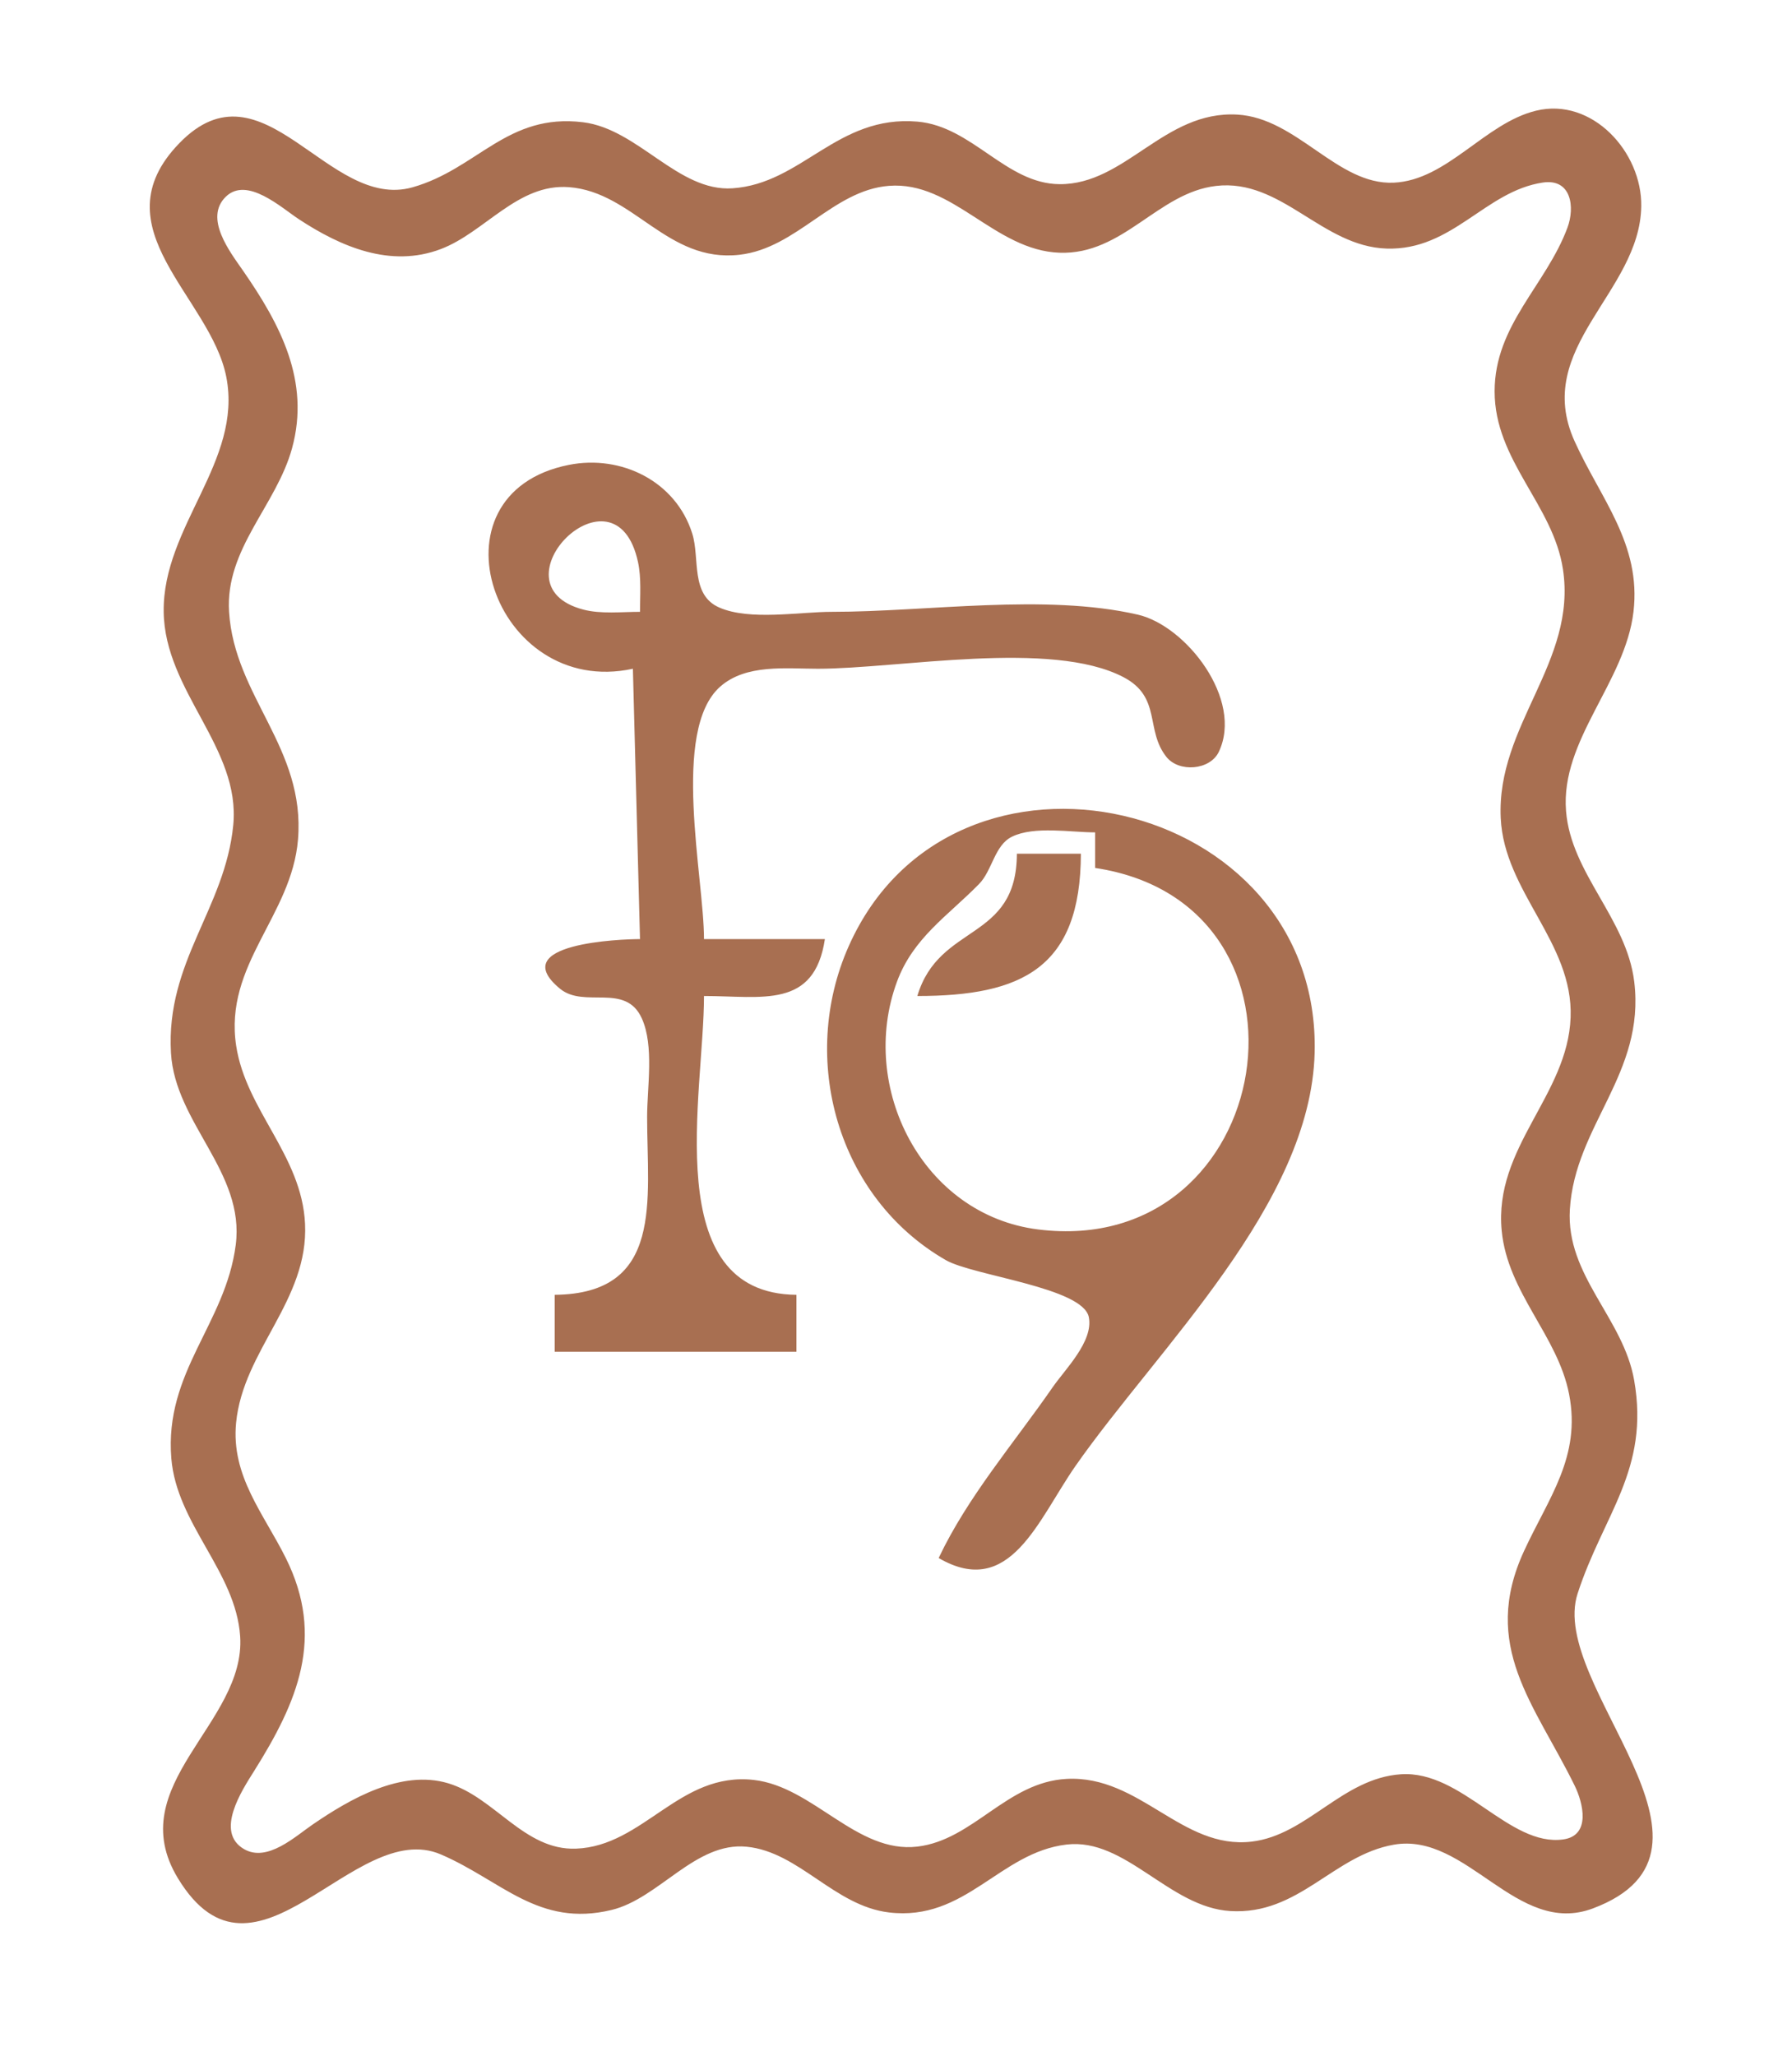 


<svg version="1.1" id="svg10963" width="336" height="385.333" viewBox="0 0 336 385.333" xmlns="http://www.w3.org/2000/svg">
  <defs id="defs10967"></defs>
  <g id="g10969">
    <path style="fill:#a86f51;stroke:none;stroke-width:1.333" d="M 288,20.748 C 278.376,23.092 271.363,33.775 261.333,34.237 250.776,34.722 243.217,22.119 232,21.477 218.285,20.693 211.044,34.604 198.667,34.517 188.601,34.445 182.316,23.672 172,22.792 c -15.023,-1.281 -21.607,11.629 -34.667,12.499 -10.188,0.679 -17.661,-11.103 -28,-12.378 -14.278,-1.761 -19.794,8.752 -32,12.195 -15.845,4.471 -27.953,-24.524 -43.715,-8.264 -15.393,15.88 5.89,28.783 8.816,43.822 3.079,15.825 -11.95,27.961 -11.743,44 0.193,14.919 14.477,25.472 13.042,40 -1.547,15.659 -12.658,25.537 -11.676,42.667 0.756,13.179 13.913,22.32 12.141,36 -1.919,14.821 -13.407,23.737 -12.074,40 1.011,12.335 12.089,21.208 12.904,33.333 1.099,16.341 -22.298,27.828 -11.683,45.327 14.545,23.98 33.01,-11.452 49.321,-4.444 11.37,4.885 18.296,13.715 32,10.407 8.913,-2.152 15.714,-12.799 25.333,-11.851 9.829,0.967 16.425,11.084 26.667,12.313 14.415,1.731 20.739,-11.256 33.333,-12.723 11.067,-1.289 19.212,11.759 30.667,12.465 12.88,0.795 19.275,-10.436 30.667,-12.436 13.729,-2.411 23.039,17.303 37.328,11.947 29.157,-10.929 -8.424,-41.852 -2.861,-59.005 4.801,-14.804 13.552,-23.18 10.603,-40 -2.051,-11.687 -12.807,-19.579 -12.053,-32 0.956,-15.775 14.161,-25.433 12.072,-42.667 -1.44,-11.869 -11.856,-20.268 -12.788,-32 -1.063,-13.363 11.073,-24.066 12.643,-37.333 1.503,-12.701 -6.201,-21.24 -11.053,-32 C 287.297,65.096 307.48,54.879 307.736,38.667 307.896,28.495 298.532,18.183 288,20.748 m 1.273,13.467 c 5.355,-0.803 6.056,4.599 4.624,8.453 -4,10.762 -13.652,18.225 -13.656,30.666 -0.005,13.002 10.957,21.218 12.808,33.333 2.664,17.439 -12.491,29.204 -11.663,46.667 0.656,13.848 13.616,23.299 13.103,37.333 -0.535,14.636 -14.435,24.337 -12.92,40 1.132,11.689 10.516,19.627 12.644,30.667 2.256,11.712 -3.824,19.32 -8.448,29.333 -8.244,17.856 1.999,28.737 9.489,44 1.583,3.225 3.081,9.324 -2.119,10.065 -10.165,1.448 -18.961,-12.976 -30.469,-12.207 -11.024,0.739 -17.557,11.407 -28,12.625 -13.08,1.525 -20.915,-12.476 -34.667,-11.759 -11.219,0.585 -17.499,11.455 -28,12.692 -11.353,1.339 -19.519,-11.243 -30.667,-12.499 -13.925,-1.568 -20.646,12.409 -33.333,12.883 -9.713,0.363 -15.246,-9.663 -24,-12.26 -8.79,-2.608 -18.363,2.944 -25.333,7.705 -3.324,2.271 -8.537,7.165 -12.904,4.643 -5.541,-3.2 -0.403,-11.003 1.832,-14.556 8.185,-13.015 13.411,-25.113 5.992,-40 -4.159,-8.347 -10.285,-15.375 -9.321,-25.333 1.321,-13.649 13.625,-22.955 12.928,-37.333 C 56.572,216.513 46.127,208.089 44.284,196 41.962,180.771 54.701,171.66 55.875,157.333 57.282,140.175 43.956,130.563 42.951,114.667 42.202,102.841 51.819,94.741 54.762,84 58.213,71.407 52.528,60.754 45.526,50.667 43.14,47.229 38.201,40.888 42.344,36.863 c 3.968,-3.856 10.391,2.051 13.656,4.196 7.899,5.191 17.213,9.209 26.667,5.614 8.257,-3.14 14.406,-12.319 24,-11.598 12.149,0.914 18.399,14.221 32,12.672 10.773,-1.227 17.473,-12.086 28,-12.916 12.008,-0.947 19.779,12.099 32,12.536 11.932,0.427 18.415,-11.241 29.333,-12.519 12.289,-1.438 19.849,11.361 32,11.74 12.359,0.385 18.433,-10.749 29.273,-12.374 M 118.667,125.333 120,176 c -3.42,0 -25.349,0.769 -15.005,9.296 4.577,3.773 12.287,-1.2 15.349,5.568 2.335,5.163 0.99,12.932 0.99,18.469 0,15.549 3.198,33.148 -17.333,33.333 v 10.667 h 45.333 V 242.667 C 123.462,242.432 132,205.003 132,186.667 c 10.912,0 20.681,2.477 22.667,-10.667 H 132 c 0,-11.495 -6.239,-39.129 3.039,-47.315 4.849,-4.279 12.32,-3.351 18.295,-3.352 15.201,-9.4e-4 43.759,-5.509 57.308,1.572 7.208,3.767 4.035,9.904 8.063,14.957 2.355,2.953 8.179,2.492 9.82,-0.953 4.653,-9.771 -6.099,-23.627 -15.191,-25.717 -17.439,-4.008 -39.439,-0.526 -57.333,-0.526 -6.161,0 -15.4,1.7 -21.136,-0.805 -5.464,-2.386 -3.607,-9.217 -5.068,-13.862 -3.092,-9.832 -13.34,-14.82 -23.13,-12.875 -27.263,5.415 -14.038,43.87 12,38.209 M 120,114.667 c -3.42,-4e-4 -7.305,0.453 -10.641,-0.424 -17.68,-4.645 6.043,-28.55 10.27,-8.891 0.644,2.996 0.369,6.27 0.371,9.315 m 56,177.333 c 13.42,7.805 18.647,-7.247 25.707,-17.333 15.42,-22.029 44.053,-48.984 44.788,-77.333 1.243,-47.971 -67.848,-63.903 -87.363,-20 -9.376,21.093 -2.148,47.119 18.201,58.827 5.119,2.945 25.745,5.124 26.824,10.704 0.88,4.549 -4.44,9.739 -6.791,13.136 -7.216,10.427 -15.932,20.512 -21.367,32 M 205.333,156 v 6.667 c 44.853,6.723 34.167,73.352 -10.667,67.753 -21.716,-2.712 -33.779,-26.643 -26.489,-46.42 3.043,-8.253 9.559,-12.364 15.4,-18.327 2.492,-2.545 2.888,-7.272 6.179,-8.869 4.205,-2.041 11.001,-0.804 15.577,-0.804 m -14.667,4 C 190.608,176.531 176.097,172.92 172,186.667 c 19.656,0 30.608,-5.273 30.667,-26.667 z" id="path10991"></path>
  </g>
</svg>
